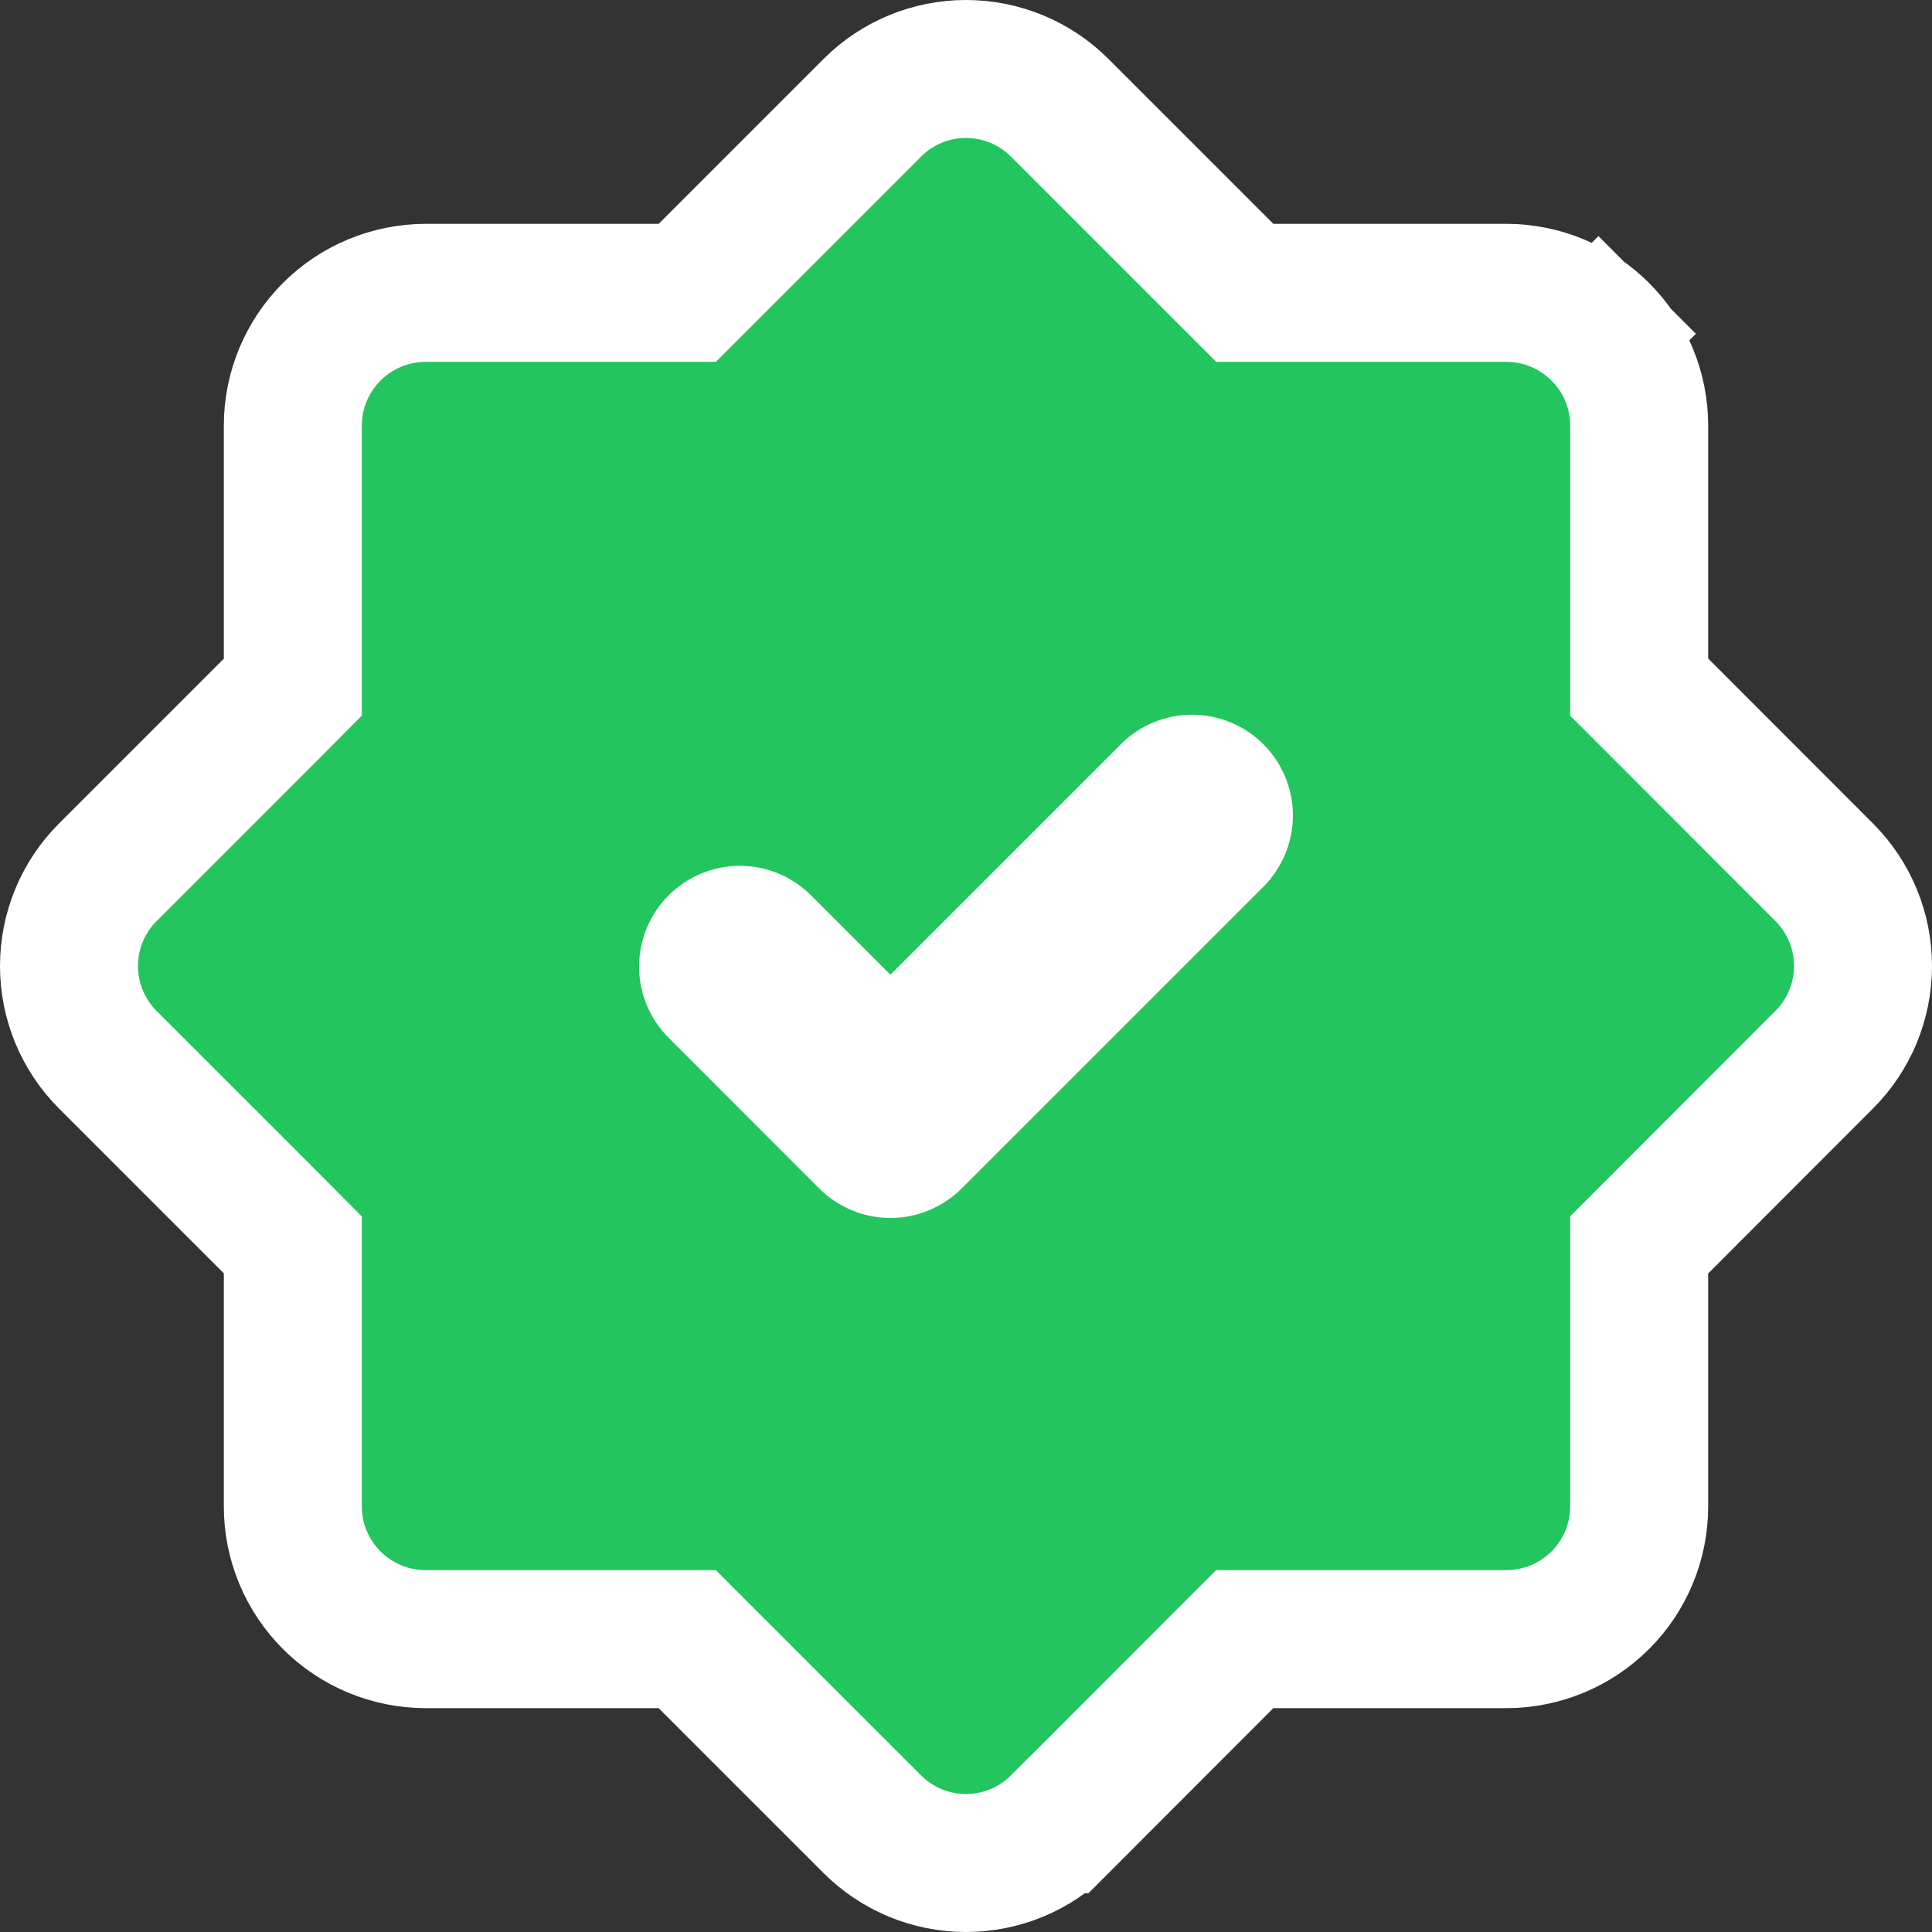<svg width="14" height="14" viewBox="0 0 14 14" fill="none" xmlns="http://www.w3.org/2000/svg">
<rect x="0" y="0" width="14" height="14" fill="#333333" stroke="none"/>
<path d="M11.878 4.772V4.979L12.025 5.126L13.219 6.321C13.399 6.501 13.5 6.745 13.5 7C13.5 7.255 13.399 7.499 13.219 7.679L12.025 8.874L11.878 9.021V9.228V10.917C11.878 11.171 11.777 11.416 11.596 11.596C11.416 11.776 11.172 11.877 10.917 11.878H9.227H9.02L8.874 12.024L7.68 13.219C7.679 13.219 7.679 13.219 7.679 13.219C7.499 13.399 7.255 13.5 7 13.5C6.745 13.5 6.501 13.399 6.321 13.219C6.321 13.219 6.321 13.219 6.321 13.219L5.126 12.024L4.98 11.878H4.773H3.083C2.828 11.877 2.584 11.776 2.404 11.596C2.224 11.416 2.122 11.172 2.122 10.917C2.122 10.917 2.122 10.917 2.122 10.917L2.122 9.228V9.021L1.976 8.874L0.781 7.679C0.781 7.679 0.781 7.679 0.781 7.679C0.601 7.499 0.5 7.255 0.5 7C0.5 6.745 0.601 6.501 0.781 6.321C0.781 6.321 0.781 6.321 0.781 6.321L1.976 5.126L2.122 4.979V4.772L2.122 3.083C2.122 3.083 2.122 3.083 2.122 3.083C2.122 2.829 2.224 2.584 2.404 2.404C2.584 2.224 2.828 2.123 3.083 2.122C3.083 2.122 3.083 2.122 3.083 2.122L4.773 2.122H4.98L5.126 1.976L6.321 0.781C6.321 0.781 6.321 0.781 6.321 0.781C6.501 0.601 6.745 0.5 7 0.5C7.255 0.5 7.499 0.601 7.679 0.781L8.874 1.976L9.02 2.122H9.227L10.917 2.122C10.917 2.122 10.917 2.122 10.917 2.122C11.172 2.123 11.416 2.224 11.596 2.404L11.936 2.065L11.596 2.404C11.777 2.584 11.878 2.829 11.878 3.083V4.772Z" fill="#22C55E" stroke="white"/>
<path d="M6.452 8.826C6.356 8.826 6.261 8.807 6.173 8.77C6.084 8.733 6.004 8.68 5.936 8.612L4.841 7.516C4.706 7.379 4.63 7.194 4.631 7.001C4.632 6.809 4.709 6.624 4.845 6.488C4.981 6.352 5.166 6.275 5.358 6.274C5.551 6.273 5.736 6.349 5.873 6.484L6.452 7.063L8.127 5.388C8.264 5.253 8.449 5.178 8.642 5.179C8.834 5.18 9.019 5.257 9.155 5.393C9.291 5.529 9.368 5.713 9.369 5.906C9.37 6.098 9.294 6.283 9.16 6.421L6.969 8.612C6.901 8.68 6.82 8.733 6.732 8.77C6.643 8.807 6.548 8.826 6.452 8.826Z" fill="white"/>
</svg>
